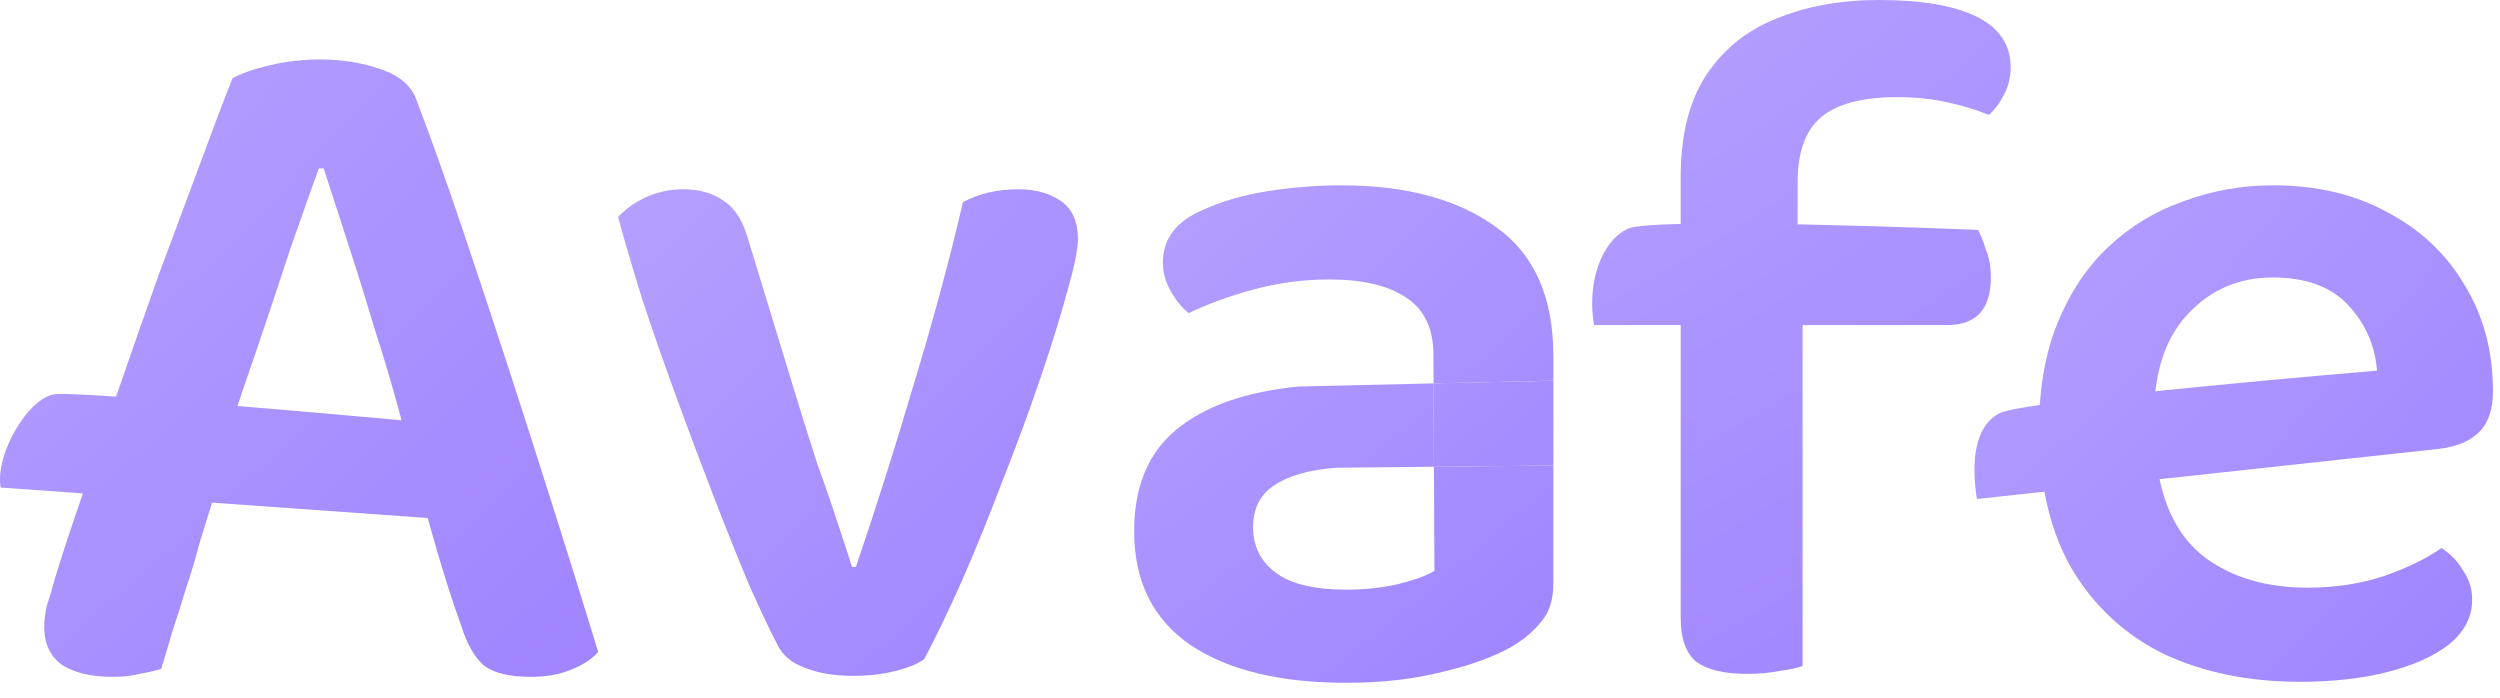 <svg width="111" height="31" viewBox="0 0 111 31" fill="none" xmlns="http://www.w3.org/2000/svg">
<path d="M87.776 22.156C87.517 20.529 87.658 18.933 88.776 18.348C89.894 17.763 105.54 16.456 105.54 16.456C105.452 15.341 105.027 14.373 104.264 13.552C103.502 12.731 102.387 12.32 100.92 12.32C99.424 12.32 98.177 12.848 97.18 13.904C96.183 14.931 95.669 16.412 95.64 18.348L95.772 20.636C96.036 22.513 96.755 23.892 97.928 24.772C99.131 25.652 100.642 26.092 102.46 26.092C103.692 26.092 104.836 25.916 105.892 25.564C106.948 25.183 107.784 24.772 108.4 24.332C108.811 24.596 109.134 24.933 109.368 25.344C109.632 25.725 109.764 26.151 109.764 26.62C109.764 27.383 109.427 28.043 108.752 28.6C108.078 29.128 107.168 29.539 106.024 29.832C104.88 30.125 103.575 30.272 102.108 30.272C99.85 30.272 97.84 29.861 96.08 29.04C94.35 28.189 92.986 26.928 91.988 25.256C91.02 23.584 90.536 21.501 90.536 19.008C90.536 17.219 90.815 15.649 91.372 14.3C91.93 12.951 92.677 11.836 93.616 10.956C94.584 10.047 95.699 9.372 96.96 8.932C98.222 8.463 99.541 8.228 100.92 8.228C102.856 8.228 104.543 8.624 105.98 9.416C107.447 10.179 108.591 11.249 109.412 12.628C110.263 14.007 110.688 15.591 110.688 17.38C110.688 18.201 110.468 18.817 110.028 19.228C109.618 19.609 109.031 19.844 108.268 19.932L87.776 22.156Z" fill="url(#paint0_radial_105_103)"/>
<path d="M70.776 14.432C70.449 12.578 71.095 10.707 72.276 10.156C73.457 9.605 87.822 10.208 87.822 10.208C87.939 10.413 88.056 10.707 88.174 11.088C88.32 11.44 88.394 11.851 88.394 12.32C88.394 13.053 88.218 13.596 87.866 13.948C87.543 14.271 87.074 14.432 86.458 14.432H70.776ZM79.814 8.096V13.772H74.622V7.876C74.622 6.028 74.988 4.532 75.722 3.388C76.484 2.215 77.526 1.364 78.846 0.836C80.195 0.279 81.72 0 83.422 0C85.328 0 86.78 0.249 87.778 0.748C88.775 1.247 89.274 1.995 89.274 2.992C89.274 3.432 89.171 3.843 88.966 4.224C88.79 4.576 88.57 4.869 88.306 5.104C87.748 4.869 87.118 4.679 86.414 4.532C85.739 4.385 85.02 4.312 84.258 4.312C82.703 4.312 81.574 4.605 80.87 5.192C80.166 5.779 79.814 6.747 79.814 8.096ZM74.622 12.232H80.034V29.568C79.799 29.656 79.462 29.729 79.022 29.788C78.582 29.876 78.097 29.92 77.57 29.92C76.572 29.92 75.824 29.744 75.326 29.392C74.856 29.011 74.622 28.351 74.622 27.412V12.232Z" fill="url(#paint1_radial_105_103)"/>
<path fill-rule="evenodd" clip-rule="evenodd" d="M62.148 25.916C61.444 26.092 60.652 26.18 59.772 26.18C58.364 26.18 57.323 25.931 56.648 25.432C55.974 24.933 55.636 24.259 55.636 23.408C55.636 22.587 55.944 21.971 56.56 21.56C57.206 21.12 58.13 20.856 59.332 20.768L63.667 20.724L68.968 20.669V16.901L63.65 17.023L57.66 17.16C55.284 17.395 53.466 18.04 52.204 19.096C50.972 20.123 50.356 21.619 50.356 23.584C50.356 25.813 51.192 27.5 52.864 28.644C54.536 29.759 56.839 30.316 59.772 30.316C61.356 30.316 62.779 30.155 64.04 29.832C65.302 29.539 66.343 29.157 67.164 28.688C67.692 28.365 68.118 27.999 68.44 27.588C68.792 27.177 68.968 26.62 68.968 25.916V20.669V16.901V15.796C68.968 13.185 68.118 11.279 66.416 10.076C64.715 8.844 62.427 8.228 59.552 8.228C58.467 8.228 57.367 8.316 56.252 8.492C55.167 8.668 54.214 8.947 53.392 9.328C52.219 9.827 51.632 10.604 51.632 11.66C51.632 12.1 51.75 12.525 51.984 12.936C52.219 13.347 52.483 13.669 52.776 13.904C53.627 13.493 54.595 13.141 55.68 12.848C56.766 12.555 57.88 12.408 59.024 12.408C60.491 12.408 61.62 12.672 62.412 13.2C63.234 13.728 63.644 14.579 63.644 15.752L63.65 17.023L63.667 20.724L63.688 25.344C63.366 25.549 62.852 25.74 62.148 25.916Z" fill="url(#paint2_radial_105_103)"/>
<path d="M63.667 20.724L68.968 20.669V16.901L63.65 17.023L63.667 20.724Z" fill="url(#paint3_radial_105_103)"/>
<path d="M45.219 8.404C45.981 8.404 46.612 8.58 47.111 8.932C47.609 9.284 47.859 9.841 47.859 10.604C47.859 11.073 47.697 11.865 47.375 12.98C47.081 14.065 46.685 15.341 46.187 16.808C45.688 18.275 45.131 19.785 44.515 21.34C43.928 22.895 43.327 24.376 42.711 25.784C42.095 27.163 41.537 28.321 41.039 29.26C40.775 29.465 40.349 29.641 39.763 29.788C39.205 29.935 38.575 30.008 37.871 30.008C37.049 30.008 36.345 29.891 35.759 29.656C35.172 29.451 34.761 29.113 34.527 28.644C34.204 28.028 33.793 27.163 33.295 26.048C32.825 24.933 32.312 23.657 31.755 22.22C31.197 20.783 30.64 19.301 30.083 17.776C29.525 16.251 29.012 14.784 28.543 13.376C28.103 11.968 27.736 10.721 27.443 9.636C27.765 9.284 28.176 8.991 28.675 8.756C29.203 8.521 29.745 8.404 30.303 8.404C31.065 8.404 31.681 8.58 32.151 8.932C32.649 9.255 33.016 9.856 33.251 10.736L35.495 18.084C35.729 18.847 35.993 19.683 36.287 20.592C36.609 21.472 36.903 22.323 37.167 23.144C37.431 23.936 37.651 24.611 37.827 25.168H38.003C38.883 22.587 39.733 19.903 40.555 17.116C41.405 14.329 42.139 11.616 42.755 8.976C43.459 8.595 44.28 8.404 45.219 8.404Z" fill="url(#paint4_radial_105_103)"/>
<path d="M14.372 7.48H14.152C13.771 8.536 13.345 9.739 12.876 11.088C12.436 12.437 11.967 13.845 11.468 15.312C10.97 16.749 10.5 18.143 10.06 19.492L9.444 22.22C9.268 22.777 9.078 23.393 8.872 24.068C8.696 24.743 8.491 25.432 8.256 26.136C8.051 26.811 7.846 27.456 7.64 28.072C7.464 28.688 7.303 29.231 7.156 29.7C6.863 29.788 6.54 29.861 6.188 29.92C5.866 30.008 5.47 30.052 5 30.052C4.062 30.052 3.314 29.876 2.756 29.524C2.228 29.143 1.964 28.585 1.964 27.852C1.964 27.529 2.008 27.192 2.096 26.84C2.214 26.488 2.331 26.092 2.448 25.652C2.742 24.684 3.138 23.481 3.636 22.044C4.135 20.577 4.678 18.993 5.264 17.292C5.851 15.591 6.452 13.875 7.068 12.144C7.714 10.413 8.315 8.8 8.872 7.304C9.43 5.779 9.914 4.503 10.324 3.476C10.676 3.271 11.219 3.08 11.952 2.904C12.685 2.728 13.434 2.64 14.196 2.64C15.194 2.64 16.103 2.787 16.924 3.08C17.775 3.373 18.303 3.843 18.508 4.488C19.124 6.101 19.784 7.949 20.488 10.032C21.192 12.115 21.911 14.285 22.644 16.544C23.378 18.803 24.081 21.003 24.756 23.144C25.431 25.285 26.032 27.221 26.56 28.952C26.267 29.275 25.856 29.539 25.328 29.744C24.829 29.949 24.243 30.052 23.568 30.052C22.6 30.052 21.896 29.876 21.456 29.524C21.046 29.143 20.723 28.571 20.488 27.808C18.945 23.553 18.108 19.126 16.704 14.828C16.264 13.361 15.839 11.997 15.428 10.736C15.018 9.475 14.665 8.389 14.372 7.48ZM0.028 21.648C-0.224 20.156 1.268 17.636 2.448 17.5C3.628 17.364 17.832 18.661 17.832 18.661L19 23L0.028 21.648Z" fill="url(#paint5_radial_105_103)"/>
<defs>
<radialGradient id="paint0_radial_105_103" cx="0" cy="0" r="1" gradientUnits="userSpaceOnUse" gradientTransform="translate(87.665 8.228) rotate(43.756) scale(31.875 104.877)">
<stop offset="0" stop-color="#B5A0FF"/>
<stop offset="1" stop-color="#9F84FF"/>
</radialGradient>
<radialGradient id="paint1_radial_105_103" cx="0" cy="0" r="1" gradientUnits="userSpaceOnUse" gradientTransform="translate(70.692) rotate(58.157) scale(35.221 103.975)">
<stop offset="0" stop-color="#B5A0FF"/>
<stop offset="1" stop-color="#9F84FF"/>
</radialGradient>
<radialGradient id="paint2_radial_105_103" cx="0" cy="0" r="1" gradientUnits="userSpaceOnUse" gradientTransform="translate(50.356 8.228) rotate(49.882) scale(28.884 93.749)">
<stop offset="0" stop-color="#B5A0FF"/>
<stop offset="1" stop-color="#9F84FF"/>
</radialGradient>
<radialGradient id="paint3_radial_105_103" cx="0" cy="0" r="1" gradientUnits="userSpaceOnUse" gradientTransform="translate(50.356 8.228) rotate(49.882) scale(28.884 93.749)">
<stop offset="0" stop-color="#B5A0FF"/>
<stop offset="1" stop-color="#9F84FF"/>
</radialGradient>
<radialGradient id="paint4_radial_105_103" cx="0" cy="0" r="1" gradientUnits="userSpaceOnUse" gradientTransform="translate(27.443 8.404) rotate(46.619) scale(29.724 97.738)">
<stop offset="0" stop-color="#B5A0FF"/>
<stop offset="1" stop-color="#9F84FF"/>
</radialGradient>
<radialGradient id="paint5_radial_105_103" cx="0" cy="0" r="1" gradientUnits="userSpaceOnUse" gradientTransform="translate(0 2.64) rotate(45.904) scale(38.169 125.642)">
<stop offset="0" stop-color="#B5A0FF"/>
<stop offset="1" stop-color="#9F84FF"/>
</radialGradient>
</defs>
</svg>
